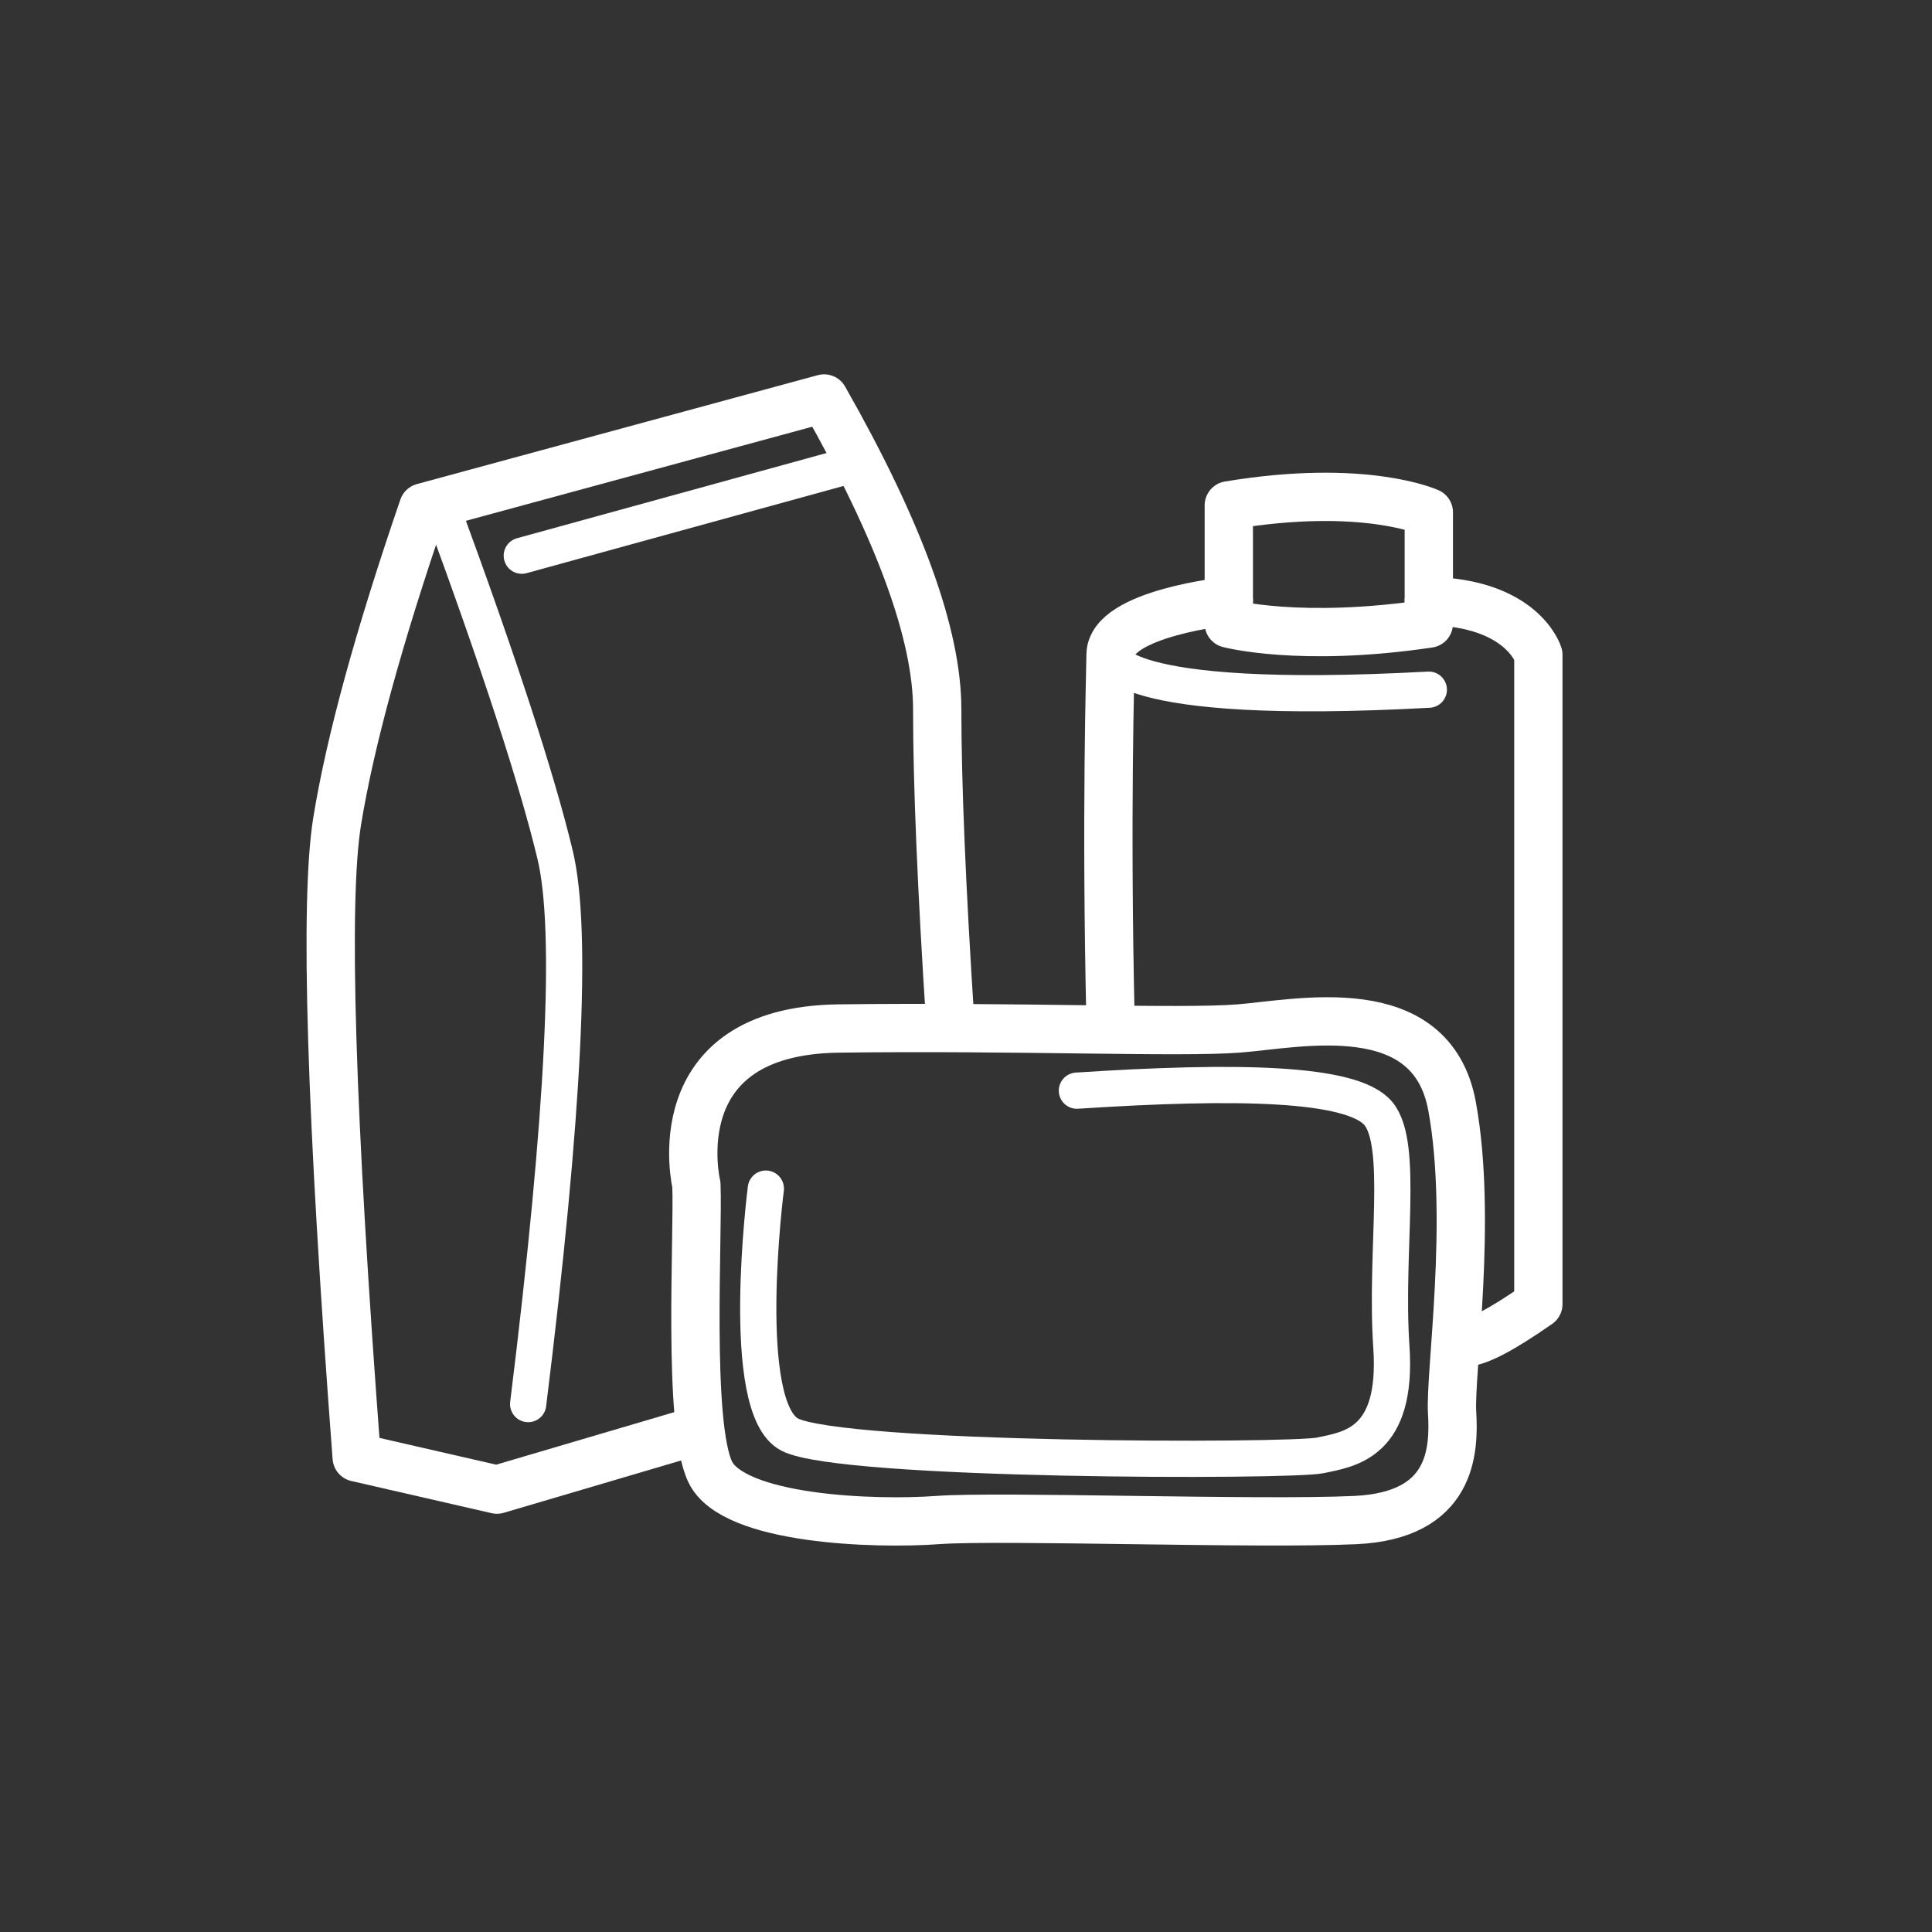 <?xml version="1.0" encoding="UTF-8"?>
<svg width="80px" height="80px" viewBox="0 0 40 40" version="1.1" xmlns="http://www.w3.org/2000/svg" xmlns:xlink="http://www.w3.org/1999/xlink">
    <rect x="0" y="0" width="40" height="40" fill="#333333" stroke="none"/>
    <!-- Generator: Sketch 52.2 (67145) - http://www.bohemiancoding.com/sketch -->
    <title>ic/flavis/navi/products-02</title>
    <desc>Created with Sketch.</desc>
    <g id="ic/flavis/navi/products-02" stroke="none" stroke-width="1" fill="none" fill-rule="evenodd">
        <rect id="Rectangle-4" fill="#D8D8D8" opacity="0" x="0" y="0" width="40" height="40"></rect>
        <g id="Group-22" transform="translate(6, 8)" stroke="#FFFFFF" stroke-linecap="round">
            <path d="M8.418,16.528 C8.418,16.528 7.657,13.341 11.366,13.294 C15.076,13.246 18.405,13.389 19.642,13.294 C20.878,13.199 23.636,12.57 24.064,14.906 C24.492,17.241 24.017,20.427 24.064,21.236 C24.111,22.044 24.064,23.376 22.066,23.471 C20.069,23.566 14.695,23.376 13.411,23.471 C12.128,23.566 9.179,23.471 8.703,22.472 C8.228,21.474 8.461,17.552 8.418,16.528 Z" id="Stroke-18" stroke-linejoin="round"></path>
            <path d="M9.856,16.609 C9.856,16.609 9.274,21.14 10.349,21.701 C11.424,22.262 20.701,22.262 21.328,22.133 C21.956,22.004 22.941,21.874 22.807,19.889 C22.672,17.903 23.076,15.703 22.538,15.055 C22.001,14.408 19.6,14.365 16.296,14.581" id="Stroke-20" stroke-width="0.75" stroke-linejoin="round"></path>
            <path d="M8.232,21.678 L4.289,22.841 L1.385,22.175 C0.846,15.045 0.712,10.653 0.981,9 C1.25,7.347 1.844,5.181 2.762,2.505 L11.062,0.25 C12.624,2.996 13.404,5.141 13.404,6.685 C13.404,8.228 13.495,10.407 13.678,13.222" id="Path-2" stroke-linejoin="round"></path>
            <path d="M4.935,21.07 C5.68,15.05 5.866,11.261 5.494,9.703 C5.121,8.145 4.338,5.745 3.146,2.505" id="Path-3" stroke-width="0.75" stroke-linejoin="round"></path>
            <path d="M4.803,3.505 L11.867,1.561" id="Path" stroke-width="0.75"></path>
            <path d="M19.441,4.911 C19.441,4.911 20.918,5.307 23.582,4.911 L23.582,2.607 C23.582,2.607 22.25,1.995 19.441,2.463 L19.441,4.911 Z" id="Stroke-10" stroke-linejoin="round"></path>
            <path d="M24.337,19.792 C24.589,19.792 25.094,19.528 25.85,19 L25.85,5.559 C25.85,5.559 25.526,4.479 23.582,4.443" id="Stroke-12" stroke-linejoin="round"></path>
            <path d="M19.441,4.442 C19.441,4.442 16.993,4.694 16.993,5.558 C16.993,5.802 16.892,8.818 16.993,13.147" id="Stroke-14" stroke-linejoin="round"></path>
            <path d="M16.993,5.559 C16.993,5.559 16.957,6.639 23.582,6.279" id="Stroke-16" stroke-width="0.75" stroke-linejoin="round"></path>
        </g>
    </g>
</svg>